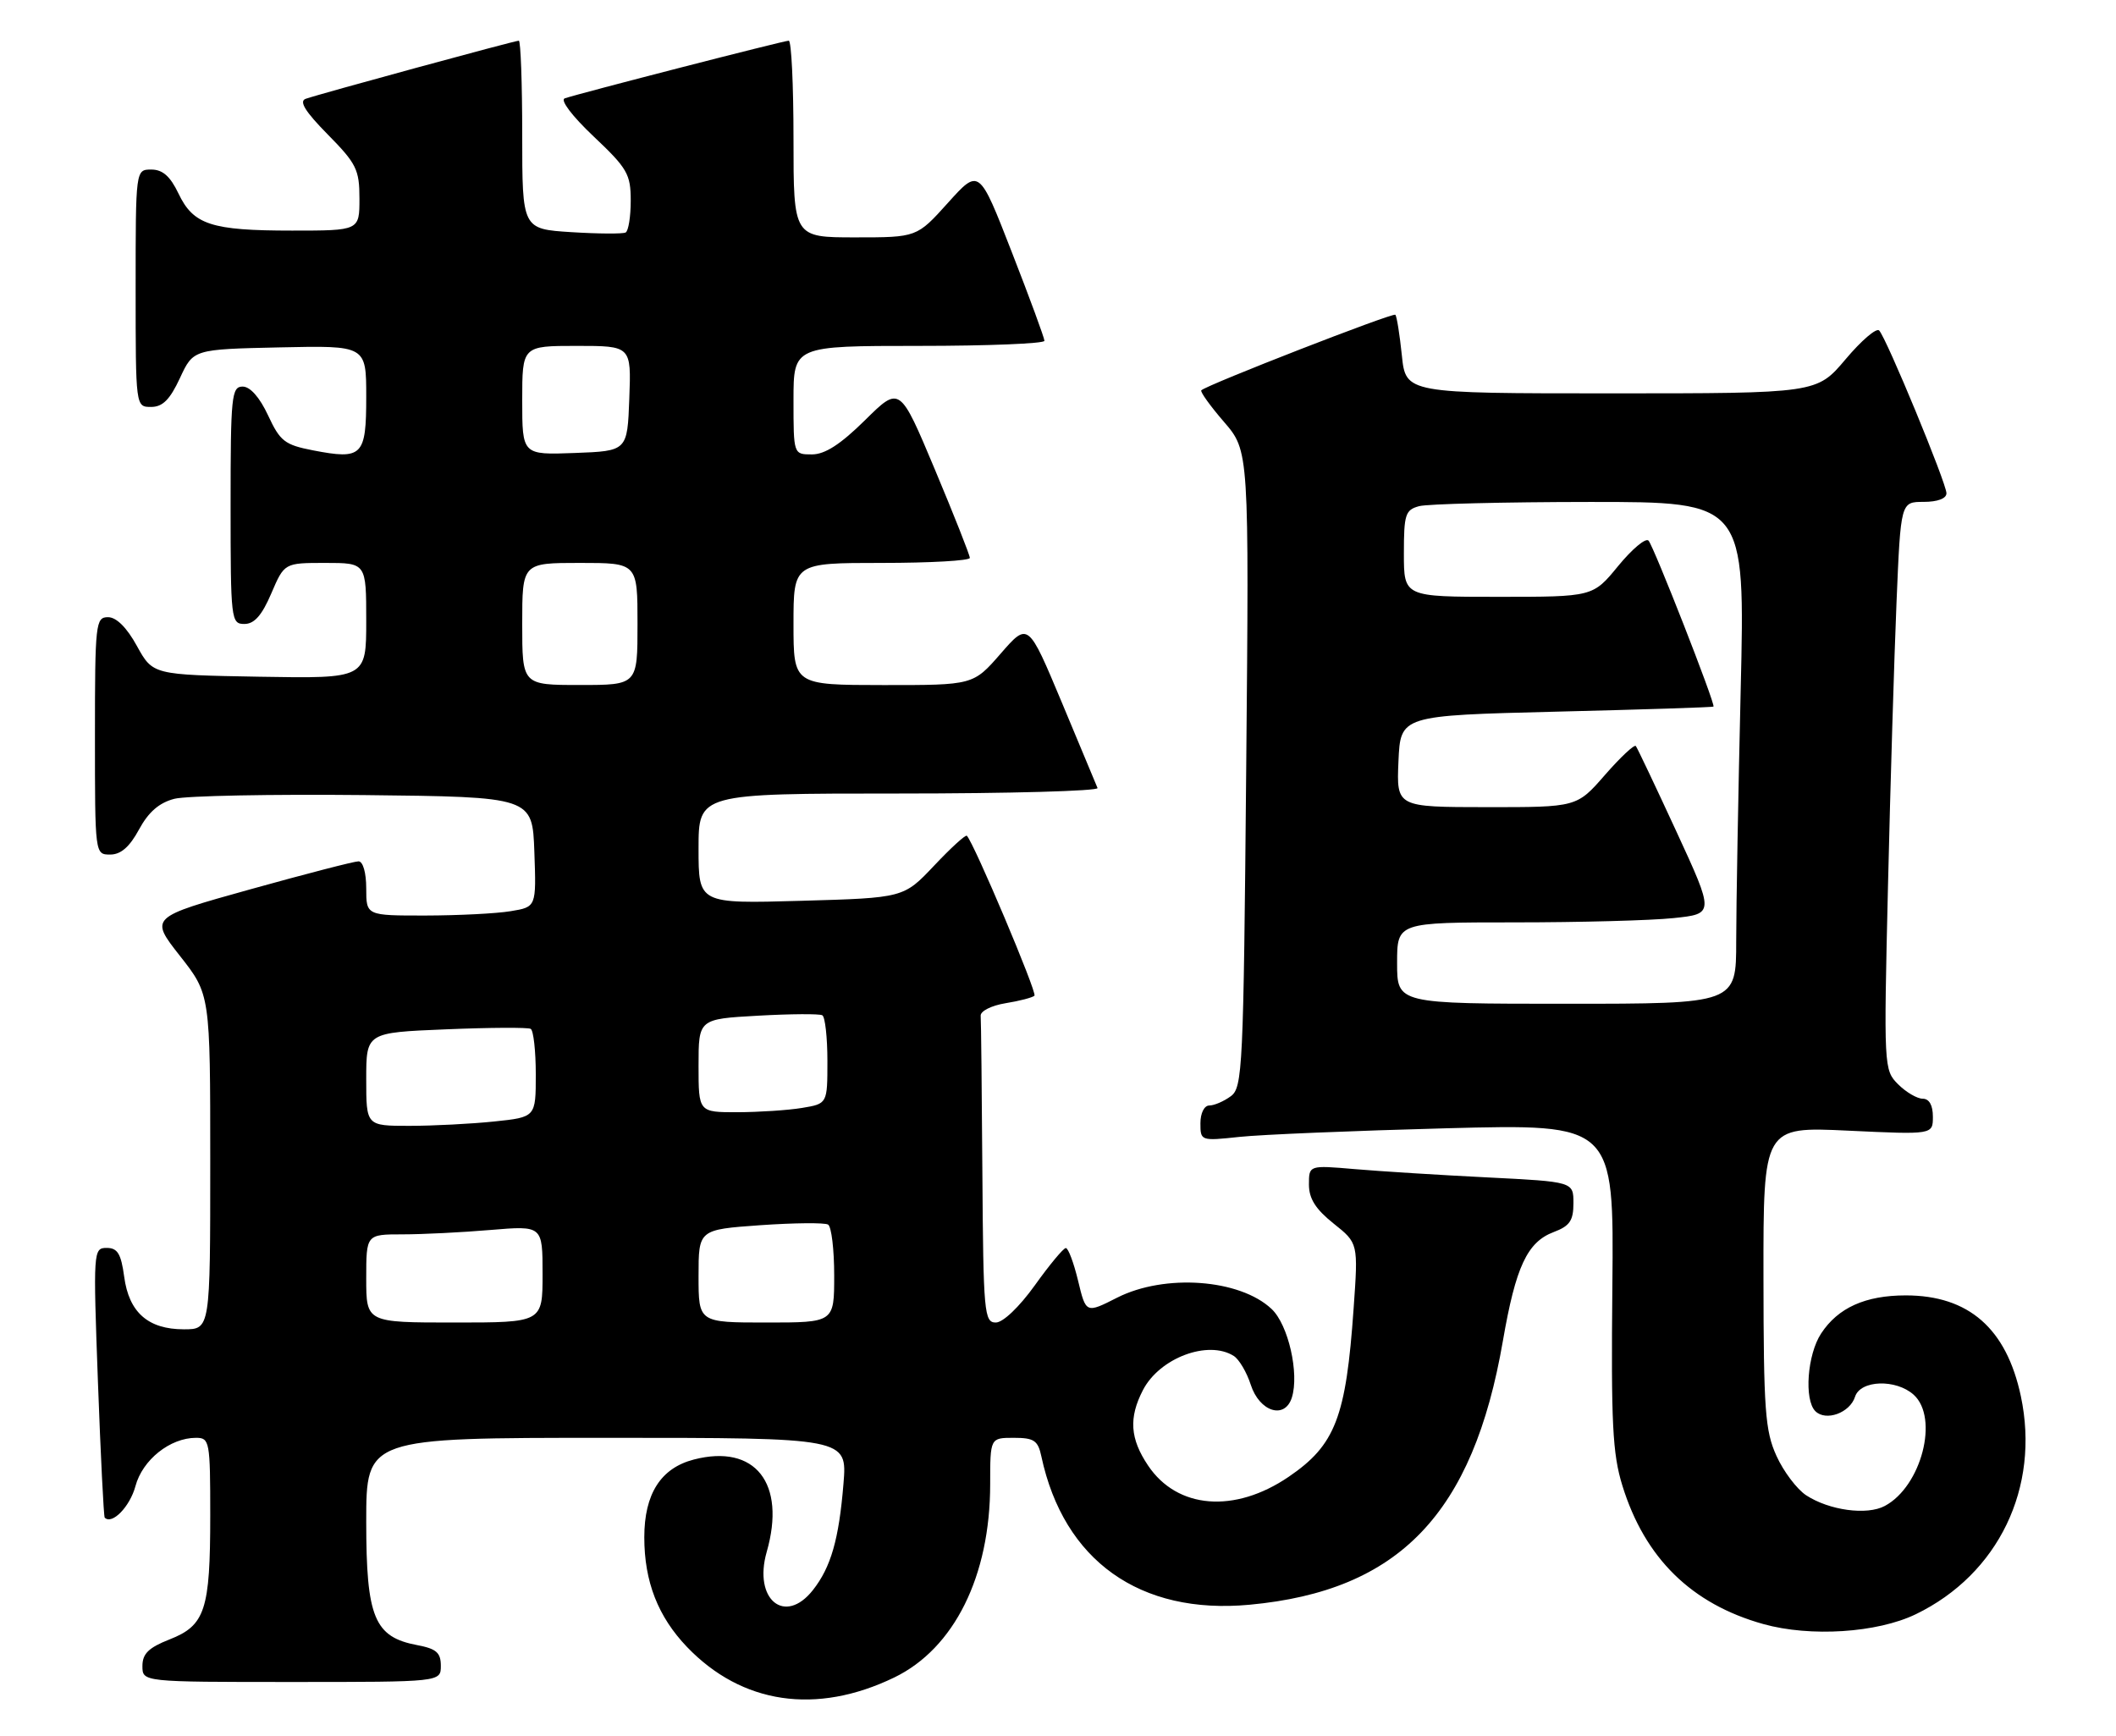 <?xml version="1.0" encoding="UTF-8" standalone="no"?>
<!DOCTYPE svg PUBLIC "-//W3C//DTD SVG 1.1//EN" "http://www.w3.org/Graphics/SVG/1.1/DTD/svg11.dtd" >
<svg xmlns="http://www.w3.org/2000/svg" xmlns:xlink="http://www.w3.org/1999/xlink" version="1.1" viewBox="0 0 312 256">
 <g >
 <path fill="currentColor"
d=" M 131.85 247.34 C 140.70 243.06 146.00 232.39 146.00 218.82 C 146.00 212.00 146.00 212.00 149.48 212.00 C 152.47 212.00 153.05 212.39 153.55 214.75 C 156.84 230.11 168.07 238.12 184.25 236.61 C 206.30 234.56 217.20 223.20 221.60 197.70 C 223.49 186.77 225.19 183.13 229.09 181.66 C 231.46 180.77 232.00 179.97 232.00 177.40 C 232.00 174.24 232.00 174.24 219.25 173.60 C 212.24 173.25 203.46 172.70 199.75 172.38 C 193.00 171.80 193.00 171.80 193.00 174.65 C 193.00 176.73 193.98 178.28 196.63 180.40 C 200.27 183.30 200.27 183.30 199.59 192.90 C 198.47 208.98 196.90 213.06 190.01 217.75 C 182.05 223.17 173.59 222.50 169.29 216.10 C 166.62 212.14 166.41 209.05 168.52 204.97 C 170.97 200.22 178.13 197.53 181.92 199.93 C 182.70 200.43 183.83 202.33 184.42 204.17 C 185.71 208.16 189.44 209.34 190.48 206.07 C 191.60 202.53 189.96 195.31 187.49 193.00 C 182.80 188.58 171.75 187.78 164.73 191.33 C 160.12 193.67 160.12 193.67 158.96 188.83 C 158.32 186.18 157.51 184.01 157.15 184.02 C 156.79 184.03 154.73 186.51 152.58 189.52 C 150.28 192.72 147.89 195.00 146.83 195.00 C 145.12 195.00 144.99 193.58 144.85 173.00 C 144.77 160.90 144.66 150.45 144.60 149.77 C 144.54 149.09 146.18 148.26 148.26 147.92 C 150.33 147.59 152.25 147.08 152.53 146.81 C 152.95 146.38 143.61 124.28 142.56 123.23 C 142.37 123.04 140.20 125.02 137.73 127.64 C 133.24 132.39 133.24 132.39 118.12 132.82 C 103.00 133.25 103.00 133.25 103.00 125.12 C 103.00 117.00 103.00 117.00 132.58 117.00 C 148.85 117.00 162.02 116.63 161.83 116.19 C 161.65 115.74 159.27 110.05 156.55 103.54 C 151.60 91.72 151.60 91.72 147.55 96.37 C 143.50 101.02 143.50 101.02 130.25 101.01 C 117.00 101.00 117.00 101.00 117.00 92.00 C 117.00 83.00 117.00 83.00 130.00 83.00 C 137.15 83.00 143.00 82.67 143.00 82.26 C 143.00 81.85 140.68 75.98 137.84 69.21 C 132.67 56.89 132.67 56.89 127.56 61.94 C 123.93 65.52 121.64 67.00 119.72 67.00 C 117.00 67.00 117.00 67.00 117.00 59.00 C 117.00 51.00 117.00 51.00 135.50 51.00 C 145.68 51.00 154.00 50.66 154.00 50.25 C 154.00 49.84 151.83 43.94 149.18 37.15 C 144.37 24.80 144.37 24.80 139.78 29.90 C 135.19 35.00 135.19 35.00 126.10 35.00 C 117.00 35.00 117.00 35.00 117.00 20.50 C 117.00 12.52 116.69 6.00 116.30 6.00 C 115.58 6.00 85.43 13.76 83.27 14.50 C 82.56 14.74 84.35 17.11 87.52 20.11 C 92.51 24.82 93.00 25.68 93.00 29.59 C 93.00 31.95 92.66 34.06 92.25 34.28 C 91.84 34.50 88.24 34.48 84.25 34.23 C 77.00 33.77 77.00 33.77 77.00 19.89 C 77.00 12.25 76.77 6.00 76.50 6.00 C 75.89 6.00 47.10 13.85 45.07 14.57 C 44.06 14.93 44.99 16.44 48.32 19.82 C 52.56 24.12 53.00 25.01 53.00 29.28 C 53.00 34.00 53.00 34.00 43.07 34.00 C 31.14 34.00 28.51 33.14 26.31 28.52 C 25.10 25.99 23.98 25.00 22.31 25.00 C 20.00 25.00 20.00 25.00 20.00 42.50 C 20.00 60.00 20.00 60.00 22.28 60.00 C 23.98 60.00 25.05 58.93 26.53 55.75 C 28.50 51.50 28.50 51.50 41.25 51.22 C 54.00 50.94 54.00 50.94 54.00 58.50 C 54.00 67.25 53.44 67.81 46.14 66.40 C 41.98 65.59 41.30 65.06 39.53 61.25 C 38.29 58.59 36.89 57.00 35.78 57.00 C 34.14 57.00 34.00 58.40 34.00 74.50 C 34.00 91.44 34.07 92.00 36.04 92.00 C 37.50 92.00 38.62 90.73 40.00 87.50 C 41.93 83.00 41.93 83.00 47.96 83.00 C 54.00 83.00 54.00 83.00 54.00 91.53 C 54.00 100.05 54.00 100.05 38.27 99.78 C 22.54 99.50 22.54 99.50 20.19 95.25 C 18.70 92.53 17.16 91.00 15.93 91.00 C 14.10 91.00 14.00 91.89 14.00 108.50 C 14.00 125.98 14.00 126.00 16.25 126.00 C 17.82 126.00 19.11 124.87 20.50 122.30 C 21.90 119.72 23.47 118.36 25.71 117.78 C 27.47 117.33 40.07 117.09 53.71 117.23 C 78.50 117.50 78.50 117.50 78.79 125.61 C 79.08 133.73 79.08 133.73 75.29 134.35 C 73.20 134.70 67.56 134.98 62.75 134.99 C 54.00 135.00 54.00 135.00 54.00 131.00 C 54.00 128.66 53.52 127.00 52.86 127.00 C 52.23 127.00 45.04 128.86 36.89 131.13 C 22.07 135.26 22.07 135.26 26.53 140.94 C 31.00 146.62 31.00 146.62 31.00 171.31 C 31.00 196.00 31.00 196.00 27.11 196.00 C 21.84 196.00 19.01 193.51 18.31 188.24 C 17.85 184.85 17.33 184.00 15.73 184.00 C 13.76 184.00 13.73 184.39 14.44 203.75 C 14.84 214.61 15.29 223.62 15.44 223.77 C 16.52 224.86 19.15 222.16 19.97 219.13 C 21.01 215.24 25.08 212.00 28.90 212.00 C 30.91 212.00 31.00 212.49 31.00 223.43 C 31.00 237.40 30.25 239.67 24.99 241.73 C 21.91 242.94 21.00 243.84 21.00 245.65 C 21.00 248.00 21.00 248.00 43.00 248.00 C 65.00 248.00 65.00 248.00 65.00 245.61 C 65.00 243.68 64.34 243.10 61.54 242.57 C 55.19 241.38 54.00 238.50 54.00 224.37 C 54.00 212.00 54.00 212.00 89.46 212.00 C 124.92 212.00 124.92 212.00 124.37 218.75 C 123.70 226.97 122.52 231.07 119.87 234.44 C 115.73 239.70 111.04 235.84 113.05 228.82 C 115.95 218.70 111.35 212.86 102.31 215.20 C 97.43 216.46 95.00 220.27 95.00 226.67 C 95.00 233.19 97.02 238.37 101.30 242.84 C 109.39 251.27 120.36 252.89 131.85 247.34 Z  M 282.48 238.01 C 294.67 232.11 300.83 219.33 297.97 205.86 C 295.85 195.88 290.28 191.00 281.00 191.00 C 275.04 191.00 271.01 192.82 268.52 196.62 C 266.48 199.72 265.99 206.39 267.67 208.07 C 269.21 209.61 272.76 208.33 273.52 205.95 C 274.30 203.47 279.56 203.30 282.17 205.65 C 285.93 209.06 283.31 219.16 277.92 222.04 C 275.28 223.46 269.72 222.70 266.31 220.47 C 264.95 219.57 262.98 216.97 261.94 214.67 C 260.26 210.98 260.04 207.92 260.02 188.31 C 260.00 166.12 260.00 166.12 272.50 166.71 C 285.00 167.30 285.00 167.30 285.00 164.65 C 285.00 162.96 284.46 162.00 283.50 162.00 C 282.68 162.00 281.04 161.04 279.87 159.87 C 277.77 157.77 277.75 157.38 278.38 130.62 C 278.73 115.70 279.30 96.86 279.64 88.75 C 280.26 74.00 280.26 74.00 283.63 74.00 C 285.69 74.00 287.00 73.51 287.00 72.73 C 287.00 71.25 278.17 49.88 277.08 48.73 C 276.68 48.30 274.45 50.21 272.12 52.98 C 267.88 58.00 267.88 58.00 237.58 58.00 C 207.28 58.00 207.28 58.00 206.70 52.39 C 206.38 49.31 205.95 46.62 205.74 46.41 C 205.39 46.06 177.98 56.73 177.13 57.55 C 176.93 57.74 178.43 59.84 180.47 62.20 C 184.18 66.50 184.18 66.50 183.75 113.39 C 183.35 157.63 183.22 160.37 181.47 161.64 C 180.45 162.39 179.03 163.00 178.31 163.00 C 177.56 163.00 177.00 164.13 177.00 165.62 C 177.00 168.22 177.05 168.24 182.75 167.63 C 185.91 167.29 199.63 166.72 213.24 166.36 C 237.97 165.71 237.97 165.71 237.74 189.61 C 237.54 209.87 237.76 214.35 239.22 219.06 C 242.53 229.75 249.41 236.50 260.00 239.46 C 266.95 241.40 276.79 240.76 282.48 238.01 Z  M 54.00 188.50 C 54.00 182.00 54.00 182.00 59.35 182.00 C 62.29 182.00 68.14 181.71 72.35 181.35 C 80.00 180.71 80.00 180.71 80.00 187.85 C 80.00 195.00 80.00 195.00 67.00 195.00 C 54.00 195.00 54.00 195.00 54.00 188.50 Z  M 103.00 188.15 C 103.00 181.30 103.00 181.30 112.10 180.65 C 117.11 180.30 121.61 180.26 122.10 180.56 C 122.60 180.87 123.00 184.24 123.00 188.06 C 123.00 195.00 123.00 195.00 113.00 195.00 C 103.00 195.00 103.00 195.00 103.00 188.15 Z  M 54.00 159.13 C 54.00 152.25 54.00 152.25 65.75 151.77 C 72.21 151.50 77.84 151.47 78.25 151.70 C 78.66 151.93 79.00 154.95 79.00 158.42 C 79.00 164.72 79.00 164.72 72.85 165.36 C 69.47 165.71 63.85 166.00 60.35 166.00 C 54.00 166.00 54.00 166.00 54.00 159.13 Z  M 103.00 157.13 C 103.00 150.25 103.00 150.25 111.75 149.76 C 116.56 149.49 120.84 149.46 121.25 149.70 C 121.66 149.93 122.00 152.96 122.00 156.43 C 122.00 162.74 122.00 162.74 118.25 163.36 C 116.19 163.70 111.91 163.98 108.75 163.99 C 103.00 164.00 103.00 164.00 103.00 157.13 Z  M 77.00 92.00 C 77.00 83.00 77.00 83.00 85.50 83.00 C 94.00 83.00 94.00 83.00 94.00 92.00 C 94.00 101.00 94.00 101.00 85.50 101.00 C 77.00 101.00 77.00 101.00 77.00 92.00 Z  M 77.00 59.04 C 77.00 51.00 77.00 51.00 85.04 51.00 C 93.08 51.00 93.08 51.00 92.79 58.75 C 92.50 66.50 92.50 66.50 84.75 66.79 C 77.00 67.08 77.00 67.08 77.00 59.04 Z  M 206.00 142.00 C 206.00 136.00 206.00 136.00 223.35 136.00 C 232.90 136.00 243.42 135.72 246.75 135.37 C 252.78 134.74 252.78 134.74 247.19 122.62 C 244.11 115.95 241.42 110.28 241.20 110.00 C 240.99 109.72 238.94 111.64 236.65 114.26 C 232.50 119.02 232.50 119.02 219.20 119.01 C 205.91 119.00 205.91 119.00 206.20 112.25 C 206.50 105.50 206.50 105.50 229.50 104.93 C 242.15 104.62 252.57 104.29 252.65 104.18 C 252.96 103.83 243.82 80.49 243.07 79.71 C 242.65 79.27 240.64 80.96 238.59 83.46 C 234.87 88.00 234.87 88.00 220.93 88.00 C 207.00 88.00 207.00 88.00 207.00 81.62 C 207.00 75.84 207.21 75.18 209.25 74.63 C 210.49 74.30 221.81 74.02 234.41 74.01 C 257.32 74.00 257.32 74.00 256.66 101.75 C 256.30 117.01 256.00 133.66 256.00 138.75 C 256.00 148.00 256.00 148.00 231.00 148.00 C 206.00 148.00 206.00 148.00 206.00 142.00 Z "/>
</g>
</svg>